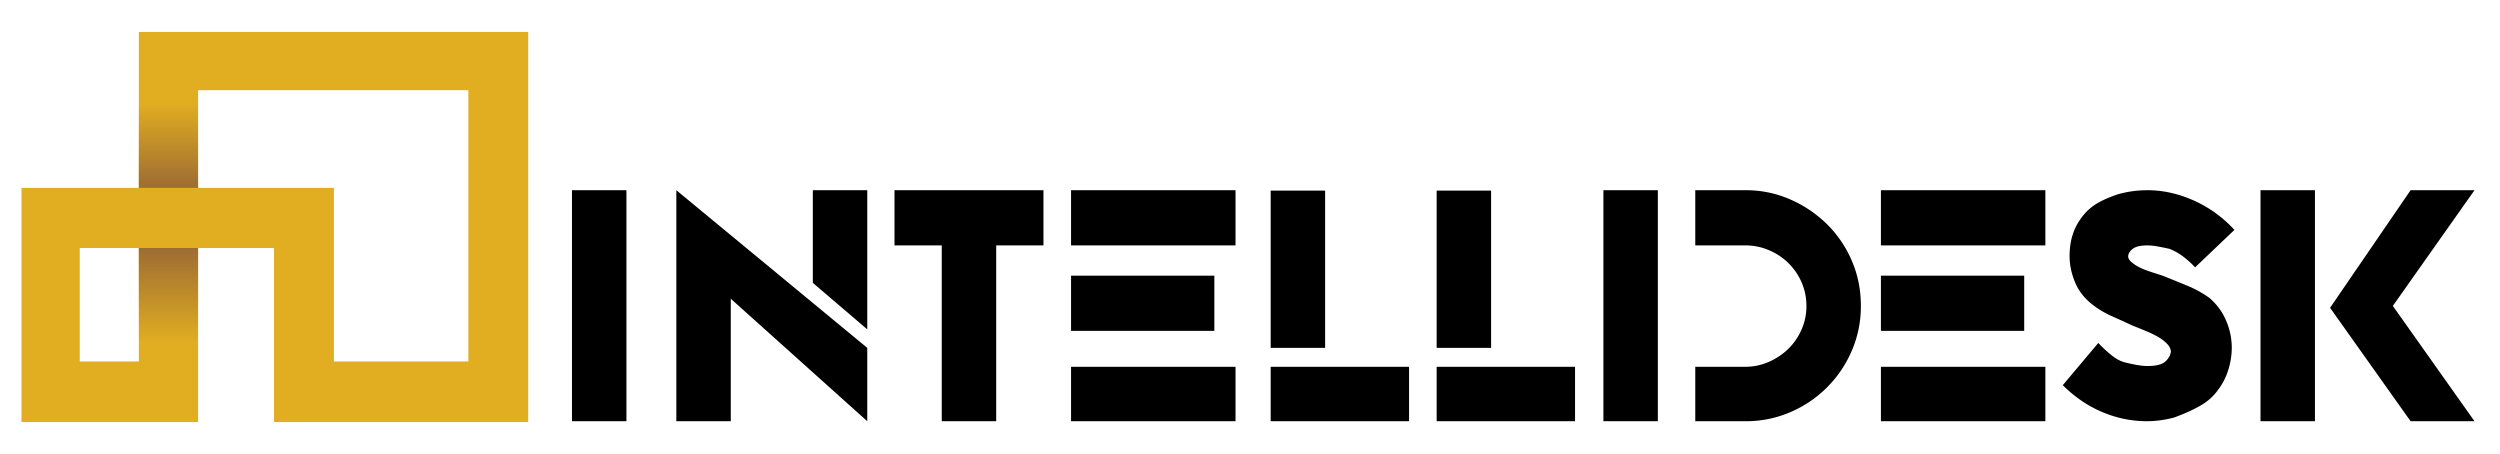 <svg id="Horizontal_-_Black_Text" data-name="Horizontal - Black Text" xmlns="http://www.w3.org/2000/svg" xmlns:xlink="http://www.w3.org/1999/xlink" width="4194" height="762" viewBox="0 0 4194 762">
  <defs>
    <style>
      .cls-1, .cls-2, .cls-3, .cls-4 {
        fill-rule: evenodd;
      }

      .cls-2 {
        fill: #e1ad21;
      }

      .cls-3 {
        fill: url(#linear-gradient);
      }

      .cls-4 {
        fill: url(#linear-gradient-2);
      }
    </style>
    <linearGradient id="linear-gradient" x1="282.609" y1="416.031" x2="282.609" y2="708.094" gradientUnits="userSpaceOnUse">
      <stop offset="0" stop-color="#9d6c32"/>
      <stop offset="0.542" stop-color="#9d6c32" stop-opacity="0"/>
    </linearGradient>
    <linearGradient id="linear-gradient-2" x1="282.609" y1="315.219" x2="282.609" y2="53.594" xlink:href="#linear-gradient"/>
  </defs>
  <path id="TEXT" class="cls-1" d="M1050.9,706.632V319.092H959.564v387.54H1050.9Zm404.03-387.54H1363.6v155.4l91.33,78.015V319.092Zm-320.31,0v387.54h91.34v-205.5l228.97,205.5V583.584Zm365.98,0v92.6h79.28V706.632h91.34V411.7h79.28v-92.6H1500.6Zm296.2,143.345v92.6h240.39v-92.6H1796.8Zm275.91,244.195V615.3H1796.8v91.335h275.91ZM1796.8,411.7h275.91v-92.6H1796.8v92.6Zm426.23-91.97H2131.7V583.584h91.33V319.726ZM2131.7,615.3v91.335h232.14V615.3H2131.7Zm369.78-295.571h-91.34V583.584h91.34V319.726ZM2410.14,615.3v91.335h232.15V615.3H2410.14Zm371.05,91.335V319.092h-91.33v387.54h91.33Zm62.8-387.54v92.6h84.36a99.2,99.2,0,0,1,39,7.908,104.972,104.972,0,0,1,32.67,21.5,102.341,102.341,0,0,1,22.2,32.249,98.294,98.294,0,0,1,8.24,40.147,96.782,96.782,0,0,1-8.24,39.523,102.341,102.341,0,0,1-22.2,32.249,109.591,109.591,0,0,1-32.67,21.813,95.943,95.943,0,0,1-39,8.216h-84.36v91.335h84.36a187.358,187.358,0,0,0,75.16-15.222,195.1,195.1,0,0,0,103.07-103.069,187.463,187.463,0,0,0,15.22-75.162q0-40.582-15.22-75.795a192.722,192.722,0,0,0-41.55-61.208,203.953,203.953,0,0,0-61.52-41.544,184.109,184.109,0,0,0-75.16-15.54h-84.36Zm311.43,143.345v92.6H3395.8v-92.6H3155.42Zm275.9,244.195V615.3h-275.9v91.335h275.9ZM3155.42,411.7h275.9v-92.6h-275.9v92.6Zm593.04-26.005a205.8,205.8,0,0,0-68.5-49.474q-38.7-17.125-77.38-17.125a191.087,191.087,0,0,0-24.42,1.6,174.711,174.711,0,0,0-25.69,5.4q-26.01,8.889-39.96,18.75a89.136,89.136,0,0,0-23.47,24.469q-17.115,24.8-17.12,60.385,0,21.615,9.19,43.864t30.13,38.136a154.165,154.165,0,0,0,31.72,18.75q17.745,7.953,34.25,15.57,12.675,5.084,24.1,9.851a160.645,160.645,0,0,1,19.98,9.861,65.58,65.58,0,0,1,14.27,11.119q5.7,6.036,6.34,12.4-0.63,8.906-8.88,16.848t-30.44,7.939q-14.6,0-41.23-6.977h0.63q-8.88-2.528-19.66-11.1a215.21,215.21,0,0,1-22.2-20.614l-59.62,70.82q30.45,30.237,66.92,45.361a191.354,191.354,0,0,0,73.89,15.113,176.845,176.845,0,0,0,46.3-6.342q25.995-9.514,44.08-19.98t28.86-25.688a105.856,105.856,0,0,0,17.44-33.616,125.371,125.371,0,0,0,6.03-38.057,115.285,115.285,0,0,0-9.2-44.4,102.93,102.93,0,0,0-28.22-38.69,181.9,181.9,0,0,0-38.06-20.931q-21.57-8.875-40.59-16.492-12.06-3.806-22.52-7.294a112.419,112.419,0,0,1-18.08-7.611,59.649,59.649,0,0,1-12.36-8.563q-4.77-4.429-4.76-8.879,0-6.333,7.29-12.369t25.06-6.025a97.358,97.358,0,0,1,16.17,1.585q9.2,1.591,20.61,4.123a96.837,96.837,0,0,1,21.89,12.051,156.125,156.125,0,0,1,21.25,19.028Zm135.1-66.6h-91.34v387.54h91.34V319.092Zm160.47,0-135.1,197.259,135.1,190.281h107.19l-137-193.453,137-194.087H4044.03Z"/>
  <g id="Logo">
    <path id="LOGO-2" data-name="LOGO" class="cls-2" d="M232.892,315.217H36.019V708.094H332.306V416.044H459.752v292.05H886.094V53.588h-653.2V315.217Zm99.414-163.844V315.217H560.145V606.4H785.7V151.373h-453.4ZM133.8,416.044h99.088V606.4H133.8V416.044Z"/>
    <g id="Shadow">
      <path class="cls-3" d="M232.892,416.044h99.414v292.05H232.892V416.044Z"/>
      <path class="cls-4" d="M232.892,53.588h99.414V315.217H232.892V53.588Z"/>
    </g>
  </g>
</svg>
